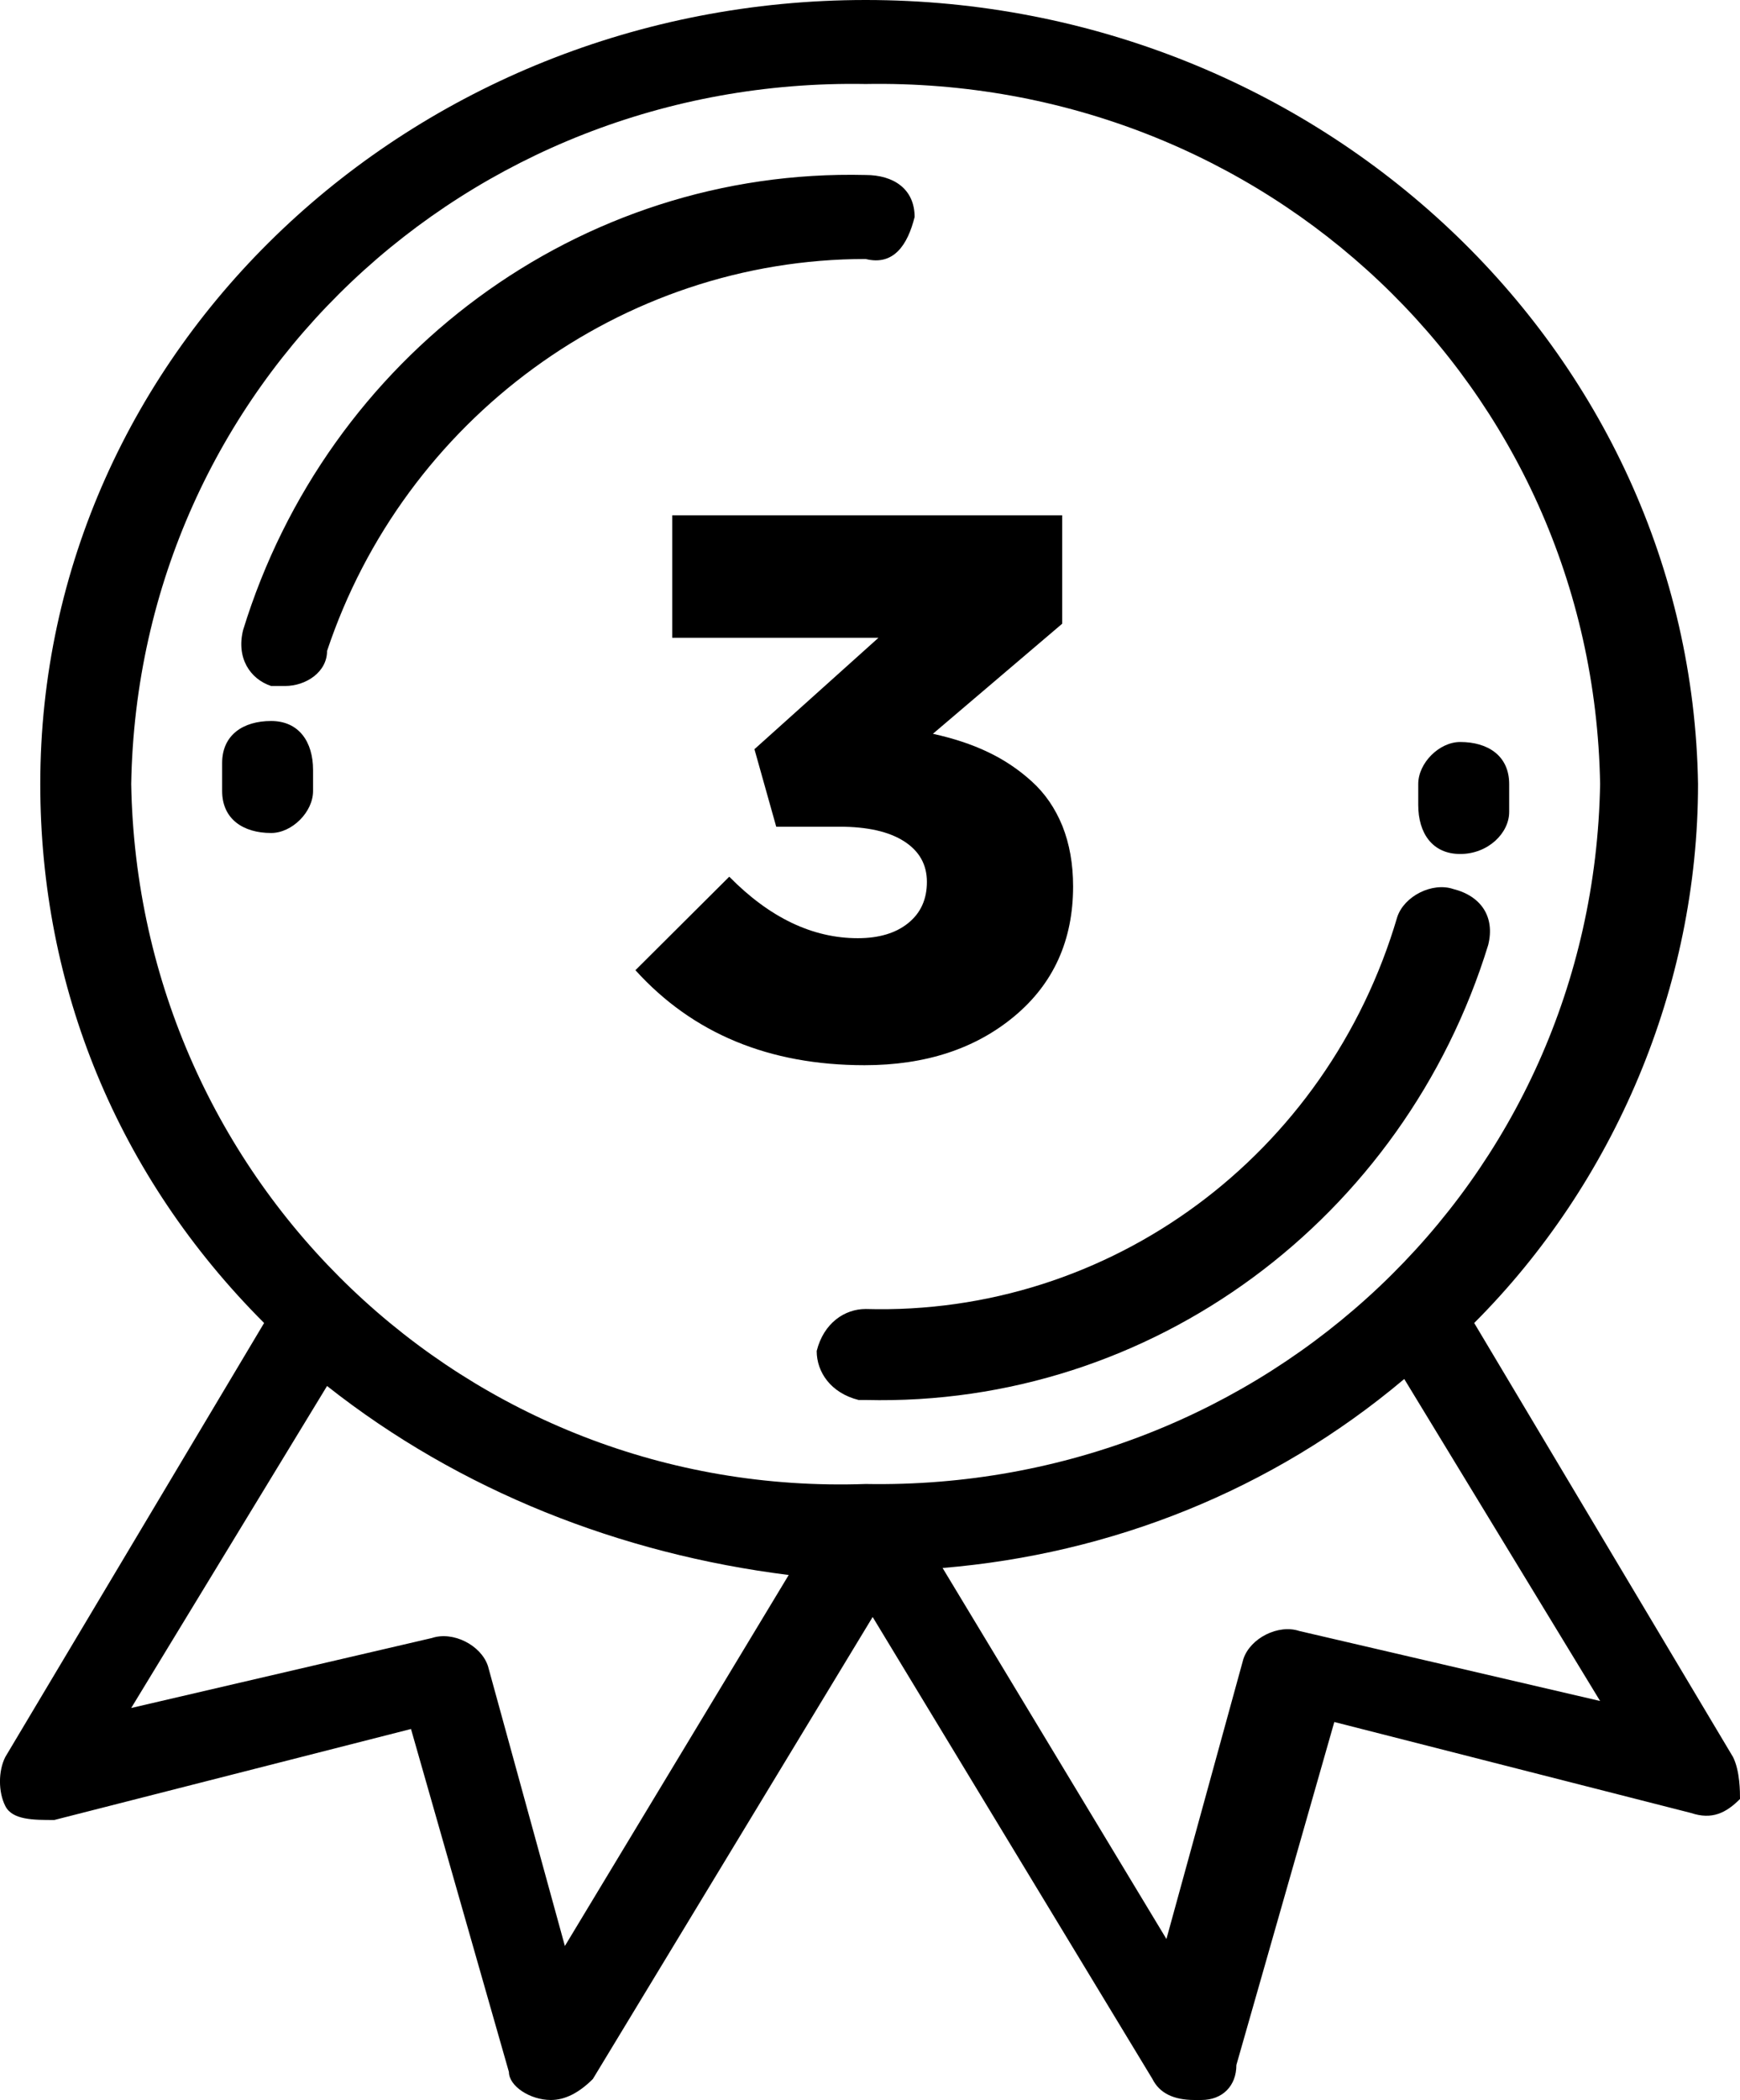<?xml version="1.0" encoding="UTF-8"?>
<!DOCTYPE svg PUBLIC "-//W3C//DTD SVG 1.1//EN" "http://www.w3.org/Graphics/SVG/1.1/DTD/svg11.dtd">
<!-- Creator: CorelDRAW X7 -->
<svg xmlns="http://www.w3.org/2000/svg" xml:space="preserve" version="1.1" style="shape-rendering:geometricPrecision; text-rendering:geometricPrecision; image-rendering:optimizeQuality; fill-rule:evenodd; clip-rule:evenodd"
viewBox="0 0 17413 21000"
 xmlns:xlink="http://www.w3.org/1999/xlink">
 <g id="Слой_x0020_1">
  <path class="fil0" d="M9153 2170c0,-280 -210,-420 -490,-420 -2870,-70 -5390,1820 -6230,4550 -70,280 70,490 280,560 0,0 0,0 0,0 70,0 70,0 140,0 210,0 420,-140 420,-350 770,-2310 2940,-3920 5390,-3920 280,70 420,-140 490,-420zm-6440 5040c-280,0 -490,140 -490,420 0,70 0,210 0,280 0,280 210,420 490,420 210,0 420,-210 420,-420 0,-70 0,-140 0,-210 0,-280 -140,-490 -420,-490 0,0 0,0 0,0zm11830 1680c-210,-70 -490,70 -560,280 -700,2380 -2870,3990 -5320,3920 -210,0 -420,140 -490,420 0,210 140,420 420,490 0,0 0,0 70,0 2870,70 5390,-1820 6230,-4550 70,-280 -70,-490 -350,-560 0,0 0,0 0,0zm70 -350l0 0c280,0 490,-210 490,-420 0,-70 0,-210 0,-280 0,-280 -210,-420 -490,-420 -210,0 -420,210 -420,420 0,70 0,140 0,210 0,280 140,490 420,490 0,0 0,0 0,0zm2730 9030l-2590 -4340c1400,-1400 2240,-3360 2240,-5390 -70,-4340 -3780,-7840 -8330,-7840 -4550,0 -8260,3500 -8260,7840 0,2030 770,3920 2240,5390l-2590 4340c-71,140 -71,350 0,490 70,140 280,140 490,140l3570 -910 980 3430c0,140 210,280 420,280 140,0 280,-70 420,-210l2800 -4620 2800 4620c70,140 210,210 420,210 0,0 70,0 70,0 210,0 350,-140 350,-350l980 -3430 3570 910c210,70 350,0 490,-140 0,-70 0,-280 -70,-420l0 0zm-11690 1890l-770 -2800c-70,-210 -350,-350 -560,-280l-3010 700 1960 -3220c1330,1050 2940,1680 4620,1890l-2240 3710zm-4340 -11620c70,-3990 3360,-7070 7350,-7000 3990,-70 7280,3010 7350,7000 -70,3990 -3360,7070 -7350,7000 -3990,140 -7280,-3010 -7350,-7000zm11690 8470c-210,-70 -490,70 -560,280l-770 2800 -2240 -3710c1680,-140 3290,-770 4620,-1890l1960 3220 -3010 -700z"/>
  <path class="fil1" d="M6359 9702l939 -935c403,409 832,615 1286,615 213,0 382,-51 506,-152 125,-101 186,-239 186,-411 0,-173 -76,-308 -227,-405 -152,-98 -368,-147 -650,-147l-631 0 -218 -775 1241 -1114 -2064 0 0 -1225 3903 0 0 1084 -1294 1101c205,45 388,105 549,182 161,76 308,174 440,294 133,120 235,269 307,446 71,178 107,380 107,604 0,539 -196,972 -587,1298 -392,327 -893,490 -1500,490 -955,0 -1720,-317 -2293,-950z"/>
 </g>
</svg>
